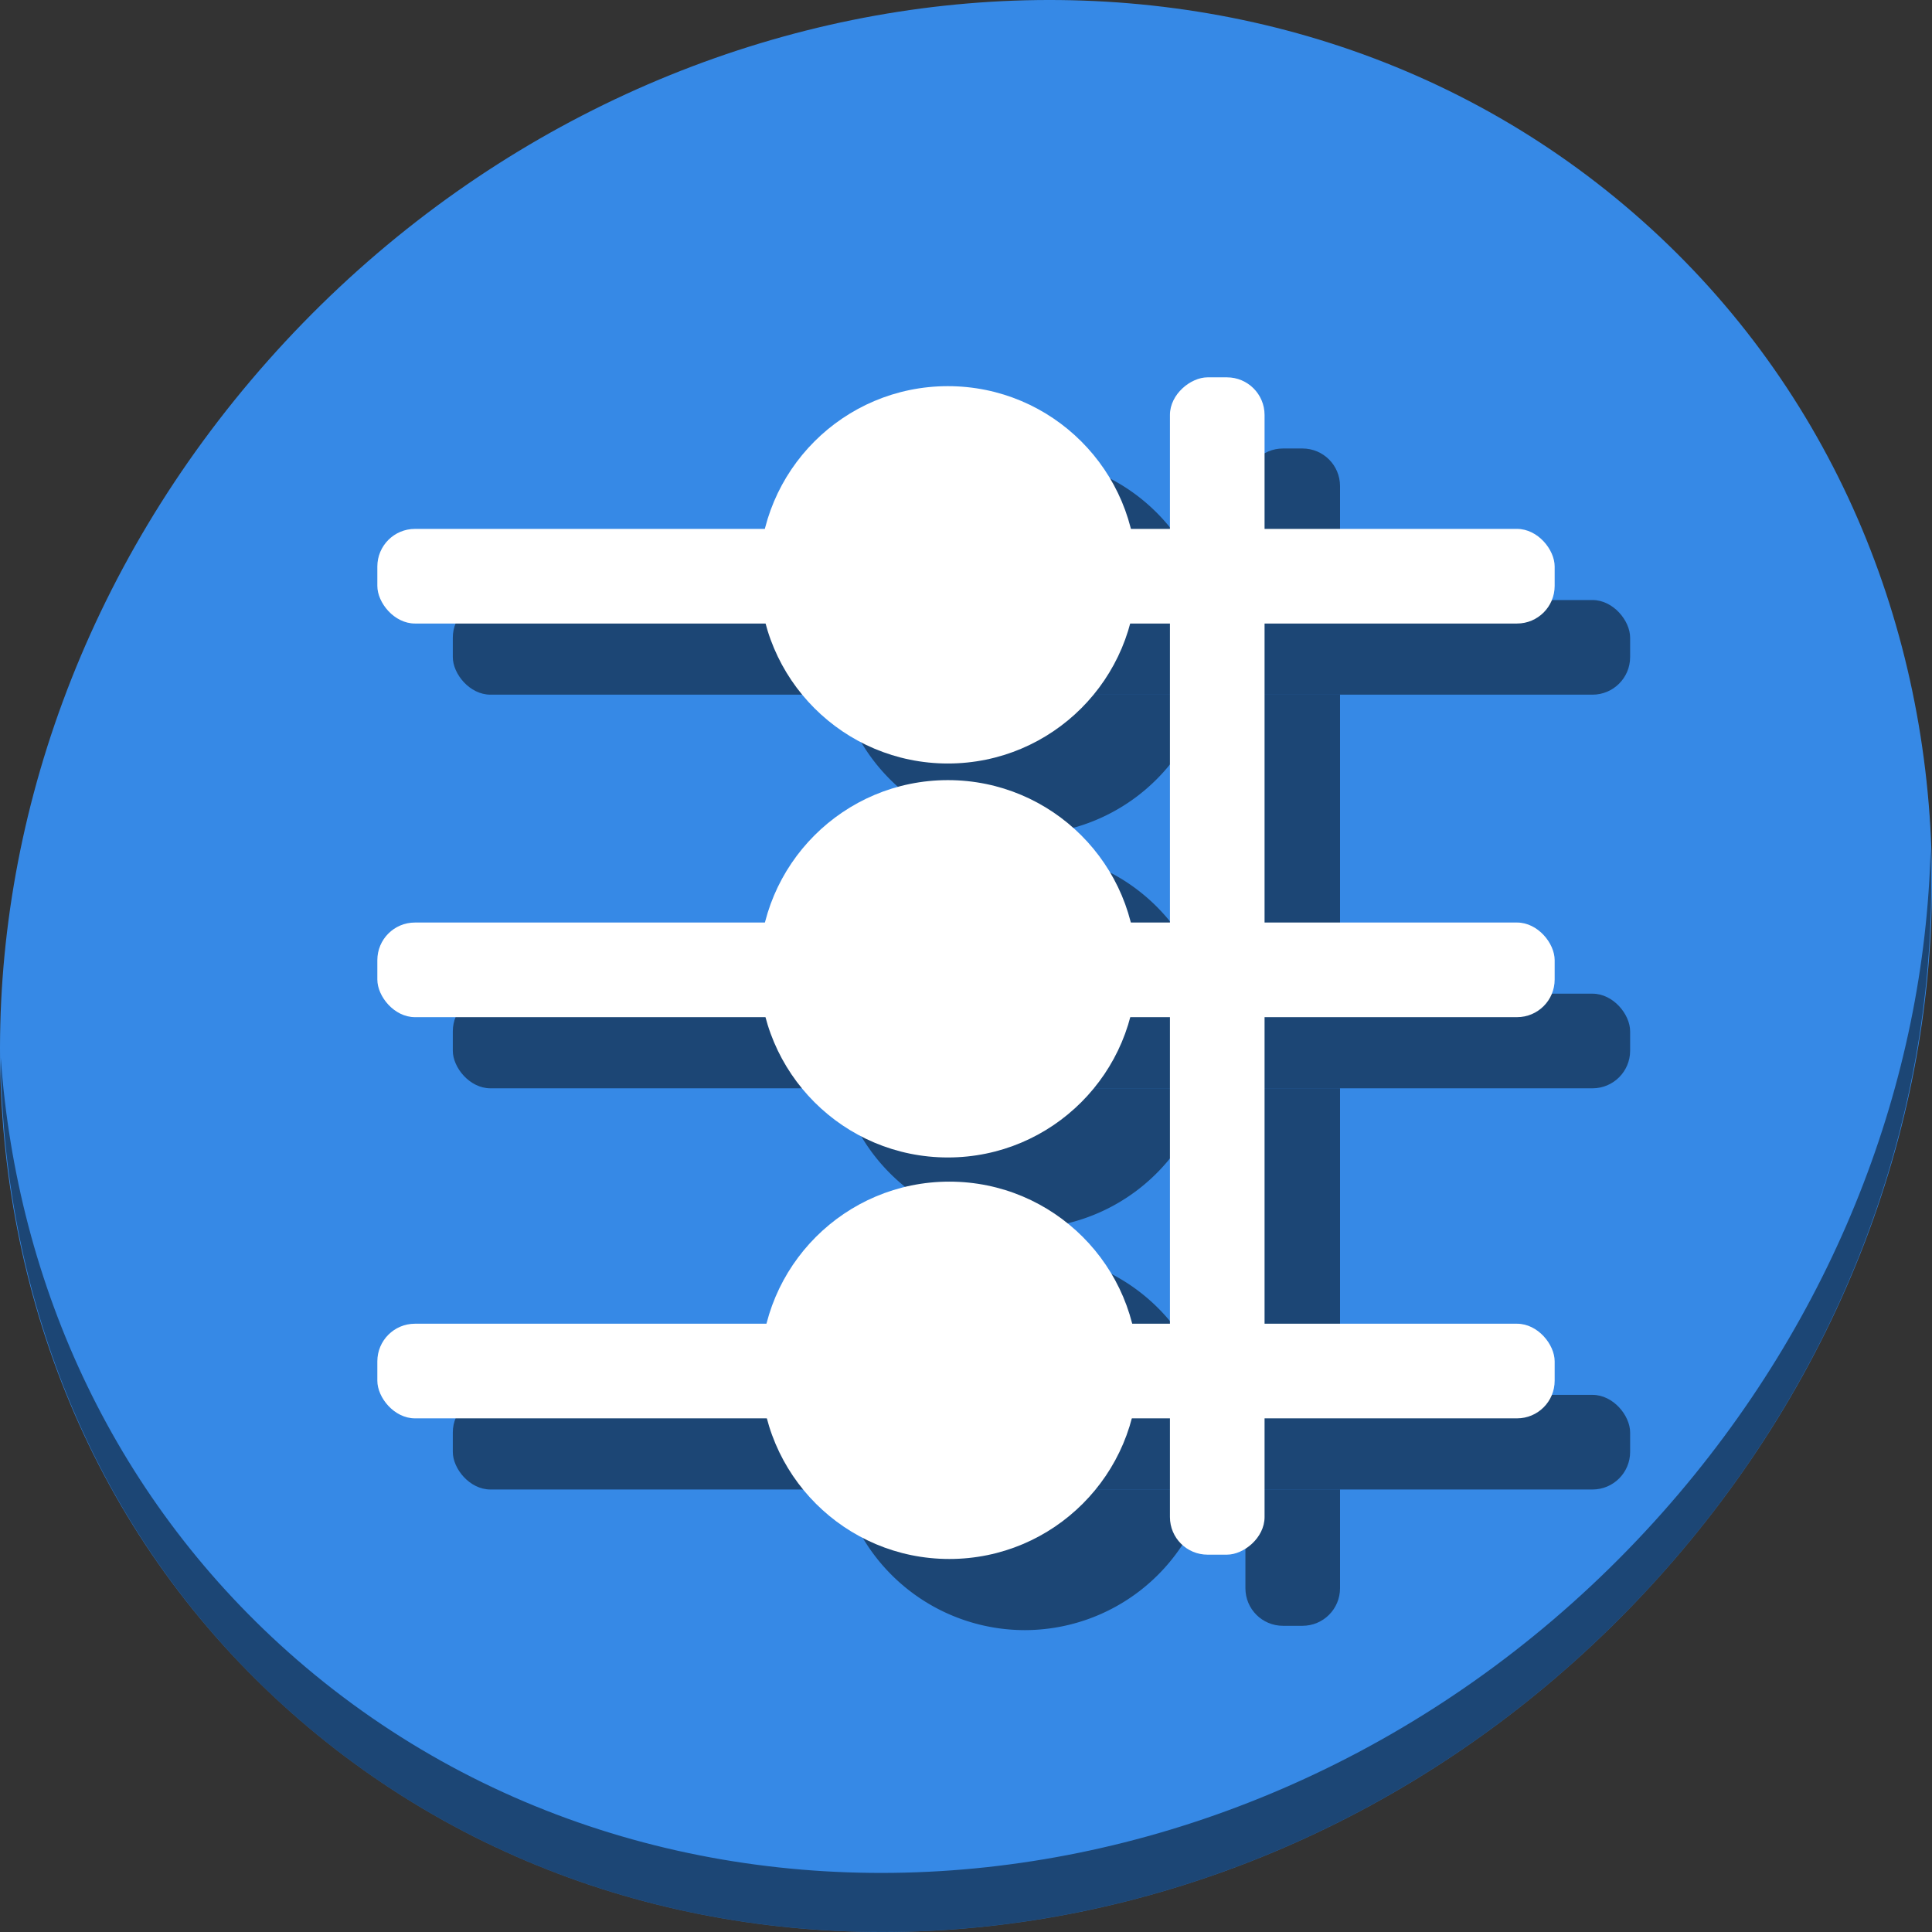 <?xml version="1.0" encoding="UTF-8" standalone="no"?>
<!-- Created with Inkscape (http://www.inkscape.org/) -->

<svg
   xmlns:dc="http://purl.org/dc/elements/1.1/"
   xmlns:cc="http://creativecommons.org/ns#"
   xmlns:rdf="http://www.w3.org/1999/02/22-rdf-syntax-ns#"
   xmlns:svg="http://www.w3.org/2000/svg"
   xmlns="http://www.w3.org/2000/svg"
   xmlns:sodipodi="http://sodipodi.sourceforge.net/DTD/sodipodi-0.dtd"
   xmlns:inkscape="http://www.inkscape.org/namespaces/inkscape"
   id="svg4337"
   height="64"
   viewBox="0 0 64 64"
   width="64"
   version="1.1"
   sodipodi:docname="minuet-chords.svg"
   inkscape:version="0.92.2 5c3e80d, 2017-08-06">
  <rect x="0" y="0" width="64" height="64" fill="#333333" stroke="none"/>
  <sodipodi:namedview
     pagecolor="#ffffff"
     bordercolor="#666666"
     borderopacity="1"
     objecttolerance="10"
     gridtolerance="10"
     guidetolerance="10"
     inkscape:pageopacity="0"
     inkscape:pageshadow="2"
     inkscape:window-width="1366"
     inkscape:window-height="717"
     id="namedview8"
     showgrid="false"
     inkscape:zoom="3.6480403"
     inkscape:cx="92.238394"
     inkscape:cy="35.013623"
     inkscape:window-x="0"
     inkscape:window-y="24"
     inkscape:window-maximized="1"
     inkscape:current-layer="svg4337" />
  <defs
     id="defs4339">
    <style
       id="current-color-scheme"
       type="text/css">.ColorScheme-Text {
        color:#4d4d4d;
      }</style>
  </defs>
  <g
     id="g950"
     transform="matrix(0.125,0,0,0.125,1.0362683e-7,62)">
    <path
       style="fill:#3689e6;fill-opacity:1;stroke-width:11.11"
       inkscape:connector-curvature="0"
       d="m 432.913,-439.526 c 102.193,88.575 105.827,249.7 8.117,359.899 C 343.32,30.572 181.279,48.101 79.087,-40.474 -23.106,-129.049 -26.74,-290.174 70.97,-400.373 168.68,-510.572 330.72,-528.101 432.913,-439.526 Z"
       id="path911" />
    <path
       style="opacity:1;fill:#000000;fill-opacity:0.49;stroke-width:11.11"
       inkscape:connector-curvature="0"
       d="m 511.635,-271.096 c -1.551,61.312 -25.161,124.155 -70.966,175.814 C 342.959,14.917 180.919,32.446 78.726,-56.129 30.827,-97.644 4.497,-155.077 0.194,-215.771 0.799,-149.415 27.117,-85.518 79.079,-40.481 181.271,48.094 343.319,30.556 441.022,-79.634 490.726,-135.692 514.027,-204.925 511.635,-271.096 Z"
       id="path913" />
    <g
       id="g930">
      <rect
         ry="9.966"
         y="-336.983"
         x="120"
         height="25.076"
         width="312"
         id="rect874"
         style="opacity:1;fill:#000000;fill-opacity:0.49;stroke:none;stroke-width:25.455;stroke-miterlimit:4;stroke-dasharray:none;stroke-dashoffset:0;stroke-opacity:1" />
      <path
         style="opacity:1;fill:#000000;fill-opacity:0.49;stroke:none;stroke-width:24.621;stroke-miterlimit:4;stroke-dasharray:none;stroke-dashoffset:0;stroke-opacity:1"
         d="m 271.197,-374.811 a 50,50 0 0 0 -48.432,37.828 h 96.879 a 50,50 0 0 0 -48.447,-37.828 z m -48.283,62.904 a 50,50 0 0 0 48.283,37.096 50,50 0 0 0 48.246,-37.096 z"
         id="circle876"
         inkscape:connector-curvature="0" />
      <path
         style="opacity:1;fill:#000000;fill-opacity:0.49;stroke:none;stroke-width:24.621;stroke-miterlimit:4;stroke-dasharray:none;stroke-dashoffset:0;stroke-opacity:1"
         d="m 271.197,-270.404 a 50,50 0 0 0 -48.41,37.74 H 319.625 a 50,50 0 0 0 -48.428,-37.74 z m -48.303,62.816 a 50,50 0 0 0 48.303,37.184 50,50 0 0 0 48.268,-37.184 z"
         id="circle878"
         inkscape:connector-curvature="0" />
      <path
         style="opacity:1;fill:#000000;fill-opacity:0.49;stroke:none;stroke-width:24.621;stroke-miterlimit:4;stroke-dasharray:none;stroke-dashoffset:0;stroke-opacity:1"
         d="m 271.586,-164 a 50,50 0 0 0 -48.389,37.654 h 96.797 A 50,50 0 0 0 271.586,-164 Z m -48.322,62.73 A 50,50 0 0 0 271.586,-64 a 50,50 0 0 0 48.287,-37.27 z"
         id="circle880"
         inkscape:connector-curvature="0" />
      <rect
         style="opacity:1;fill:#000000;fill-opacity:0.49;stroke:none;stroke-width:25.455;stroke-miterlimit:4;stroke-dasharray:none;stroke-dashoffset:0;stroke-opacity:1"
         id="rect882"
         width="312"
         height="25.076"
         x="120"
         y="-232.664"
         ry="9.966" />
      <rect
         ry="9.966"
         y="-126.346"
         x="120"
         height="25.076"
         width="312"
         id="rect884"
         style="opacity:1;fill:#000000;fill-opacity:0.49;stroke:none;stroke-width:25.455;stroke-miterlimit:4;stroke-dasharray:none;stroke-dashoffset:0;stroke-opacity:1" />
      <path
         style="opacity:1;fill:#000000;fill-opacity:0.49;stroke:none;stroke-width:25.455;stroke-miterlimit:4;stroke-dasharray:none;stroke-dashoffset:0;stroke-opacity:1"
         d="m 340.012,-377.146 c -5.521,0 -9.965,4.446 -9.965,9.967 v 30.197 h 25.074 v -30.197 c 0,-5.521 -4.444,-9.967 -9.965,-9.967 z m -9.965,65.24 v 79.242 h 25.074 v -79.242 z m 0,104.318 v 81.242 h 25.074 v -81.242 z m 0,106.318 v 26.158 c 0,5.521 4.444,9.965 9.965,9.965 h 5.145 c 5.521,0 9.965,-4.444 9.965,-9.965 v -26.158 z"
         id="rect886"
         inkscape:connector-curvature="0" />
      <g
         id="g872">
        <rect
           ry="9.966"
           y="-355.837"
           x="100"
           height="25.076"
           width="312"
           id="rect851"
           style="opacity:1;fill:#ffffff;fill-opacity:1;stroke:none;stroke-width:25.455;stroke-miterlimit:4;stroke-dasharray:none;stroke-dashoffset:0;stroke-opacity:1" />
        <circle
           r="50"
           cy="-343.664"
           cx="251.198"
           id="path853"
           style="opacity:1;fill:#ffffff;fill-opacity:1;stroke:none;stroke-width:24.621;stroke-miterlimit:4;stroke-dasharray:none;stroke-dashoffset:0;stroke-opacity:1" />
        <circle
           style="opacity:1;fill:#ffffff;fill-opacity:1;stroke:none;stroke-width:24.621;stroke-miterlimit:4;stroke-dasharray:none;stroke-dashoffset:0;stroke-opacity:1"
           id="circle855"
           cx="251.198"
           cy="-239.259"
           r="50" />
        <circle
           r="50"
           cy="-132.854"
           cx="251.585"
           id="circle857"
           style="opacity:1;fill:#ffffff;fill-opacity:1;stroke:none;stroke-width:24.621;stroke-miterlimit:4;stroke-dasharray:none;stroke-dashoffset:0;stroke-opacity:1" />
        <rect
           style="opacity:1;fill:#ffffff;fill-opacity:1;stroke:none;stroke-width:25.455;stroke-miterlimit:4;stroke-dasharray:none;stroke-dashoffset:0;stroke-opacity:1"
           id="rect859"
           width="312"
           height="25.076"
           x="100"
           y="-251.519"
           ry="9.966" />
        <rect
           ry="9.966"
           y="-145.2"
           x="100"
           height="25.076"
           width="312"
           id="rect861"
           style="opacity:1;fill:#ffffff;fill-opacity:1;stroke:none;stroke-width:25.455;stroke-miterlimit:4;stroke-dasharray:none;stroke-dashoffset:0;stroke-opacity:1" />
        <rect
           transform="rotate(90)"
           style="opacity:1;fill:#ffffff;fill-opacity:1;stroke:none;stroke-width:25.455;stroke-miterlimit:4;stroke-dasharray:none;stroke-dashoffset:0;stroke-opacity:1"
           id="rect863"
           width="312"
           height="25.076"
           x="-396"
           y="-335.122"
           ry="9.966" />
      </g>
    </g>
  </g>
</svg>
